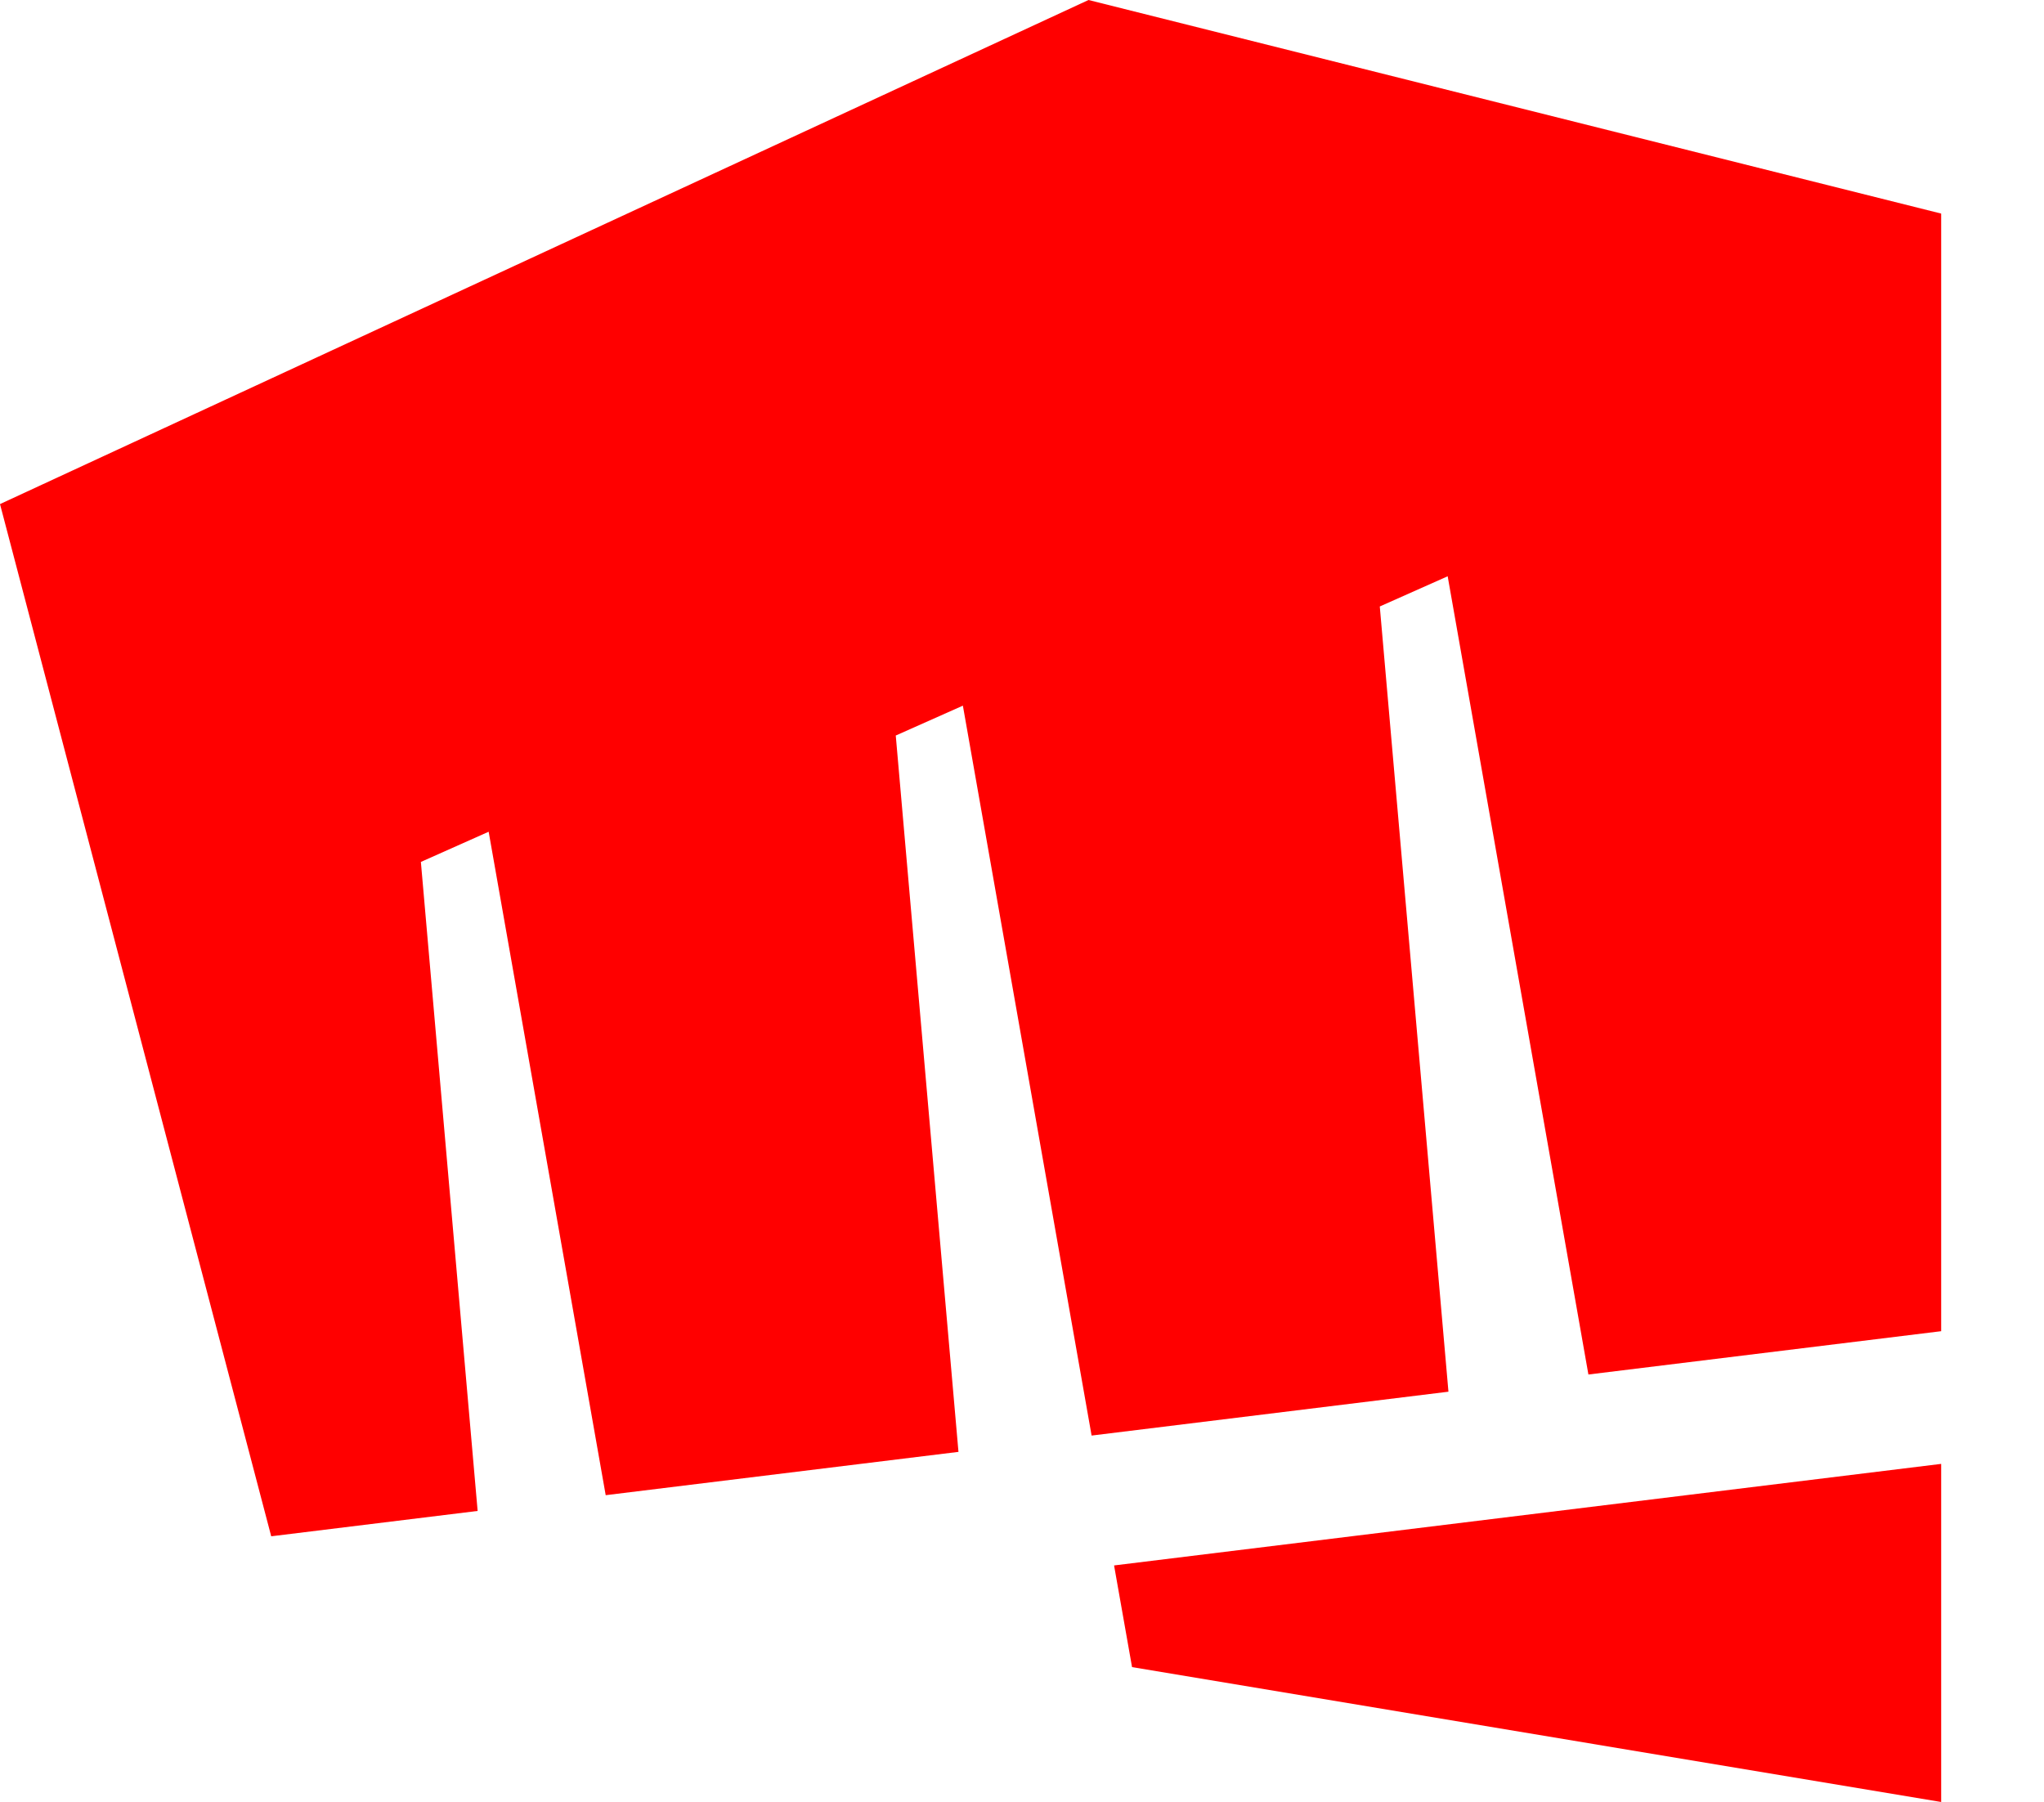 <svg xmlns="http://www.w3.org/2000/svg" id="Layer_1" dataname="Layer 1" viewBox="0 0 185.47 163.51">
	 
	<path fill="red" class="cls-1" d="M98.77 0L0 45.74l24.61 93.66 18.73-2.3-5.15-58.89 6.15-2.74 10.62 60.2 32.01-3.93-5.69-65 6.09-2.71 11.68 66.23 32.38-3.98-6.23-71.25 6.16-2.74 12.77 72.43 32.01-3.93V19.38L98.77 0zM101.09 142.05l1.63 9.22 73.42 12.24v-30.68l-75.01 9.21-.04.01z"/>
	 
</svg>